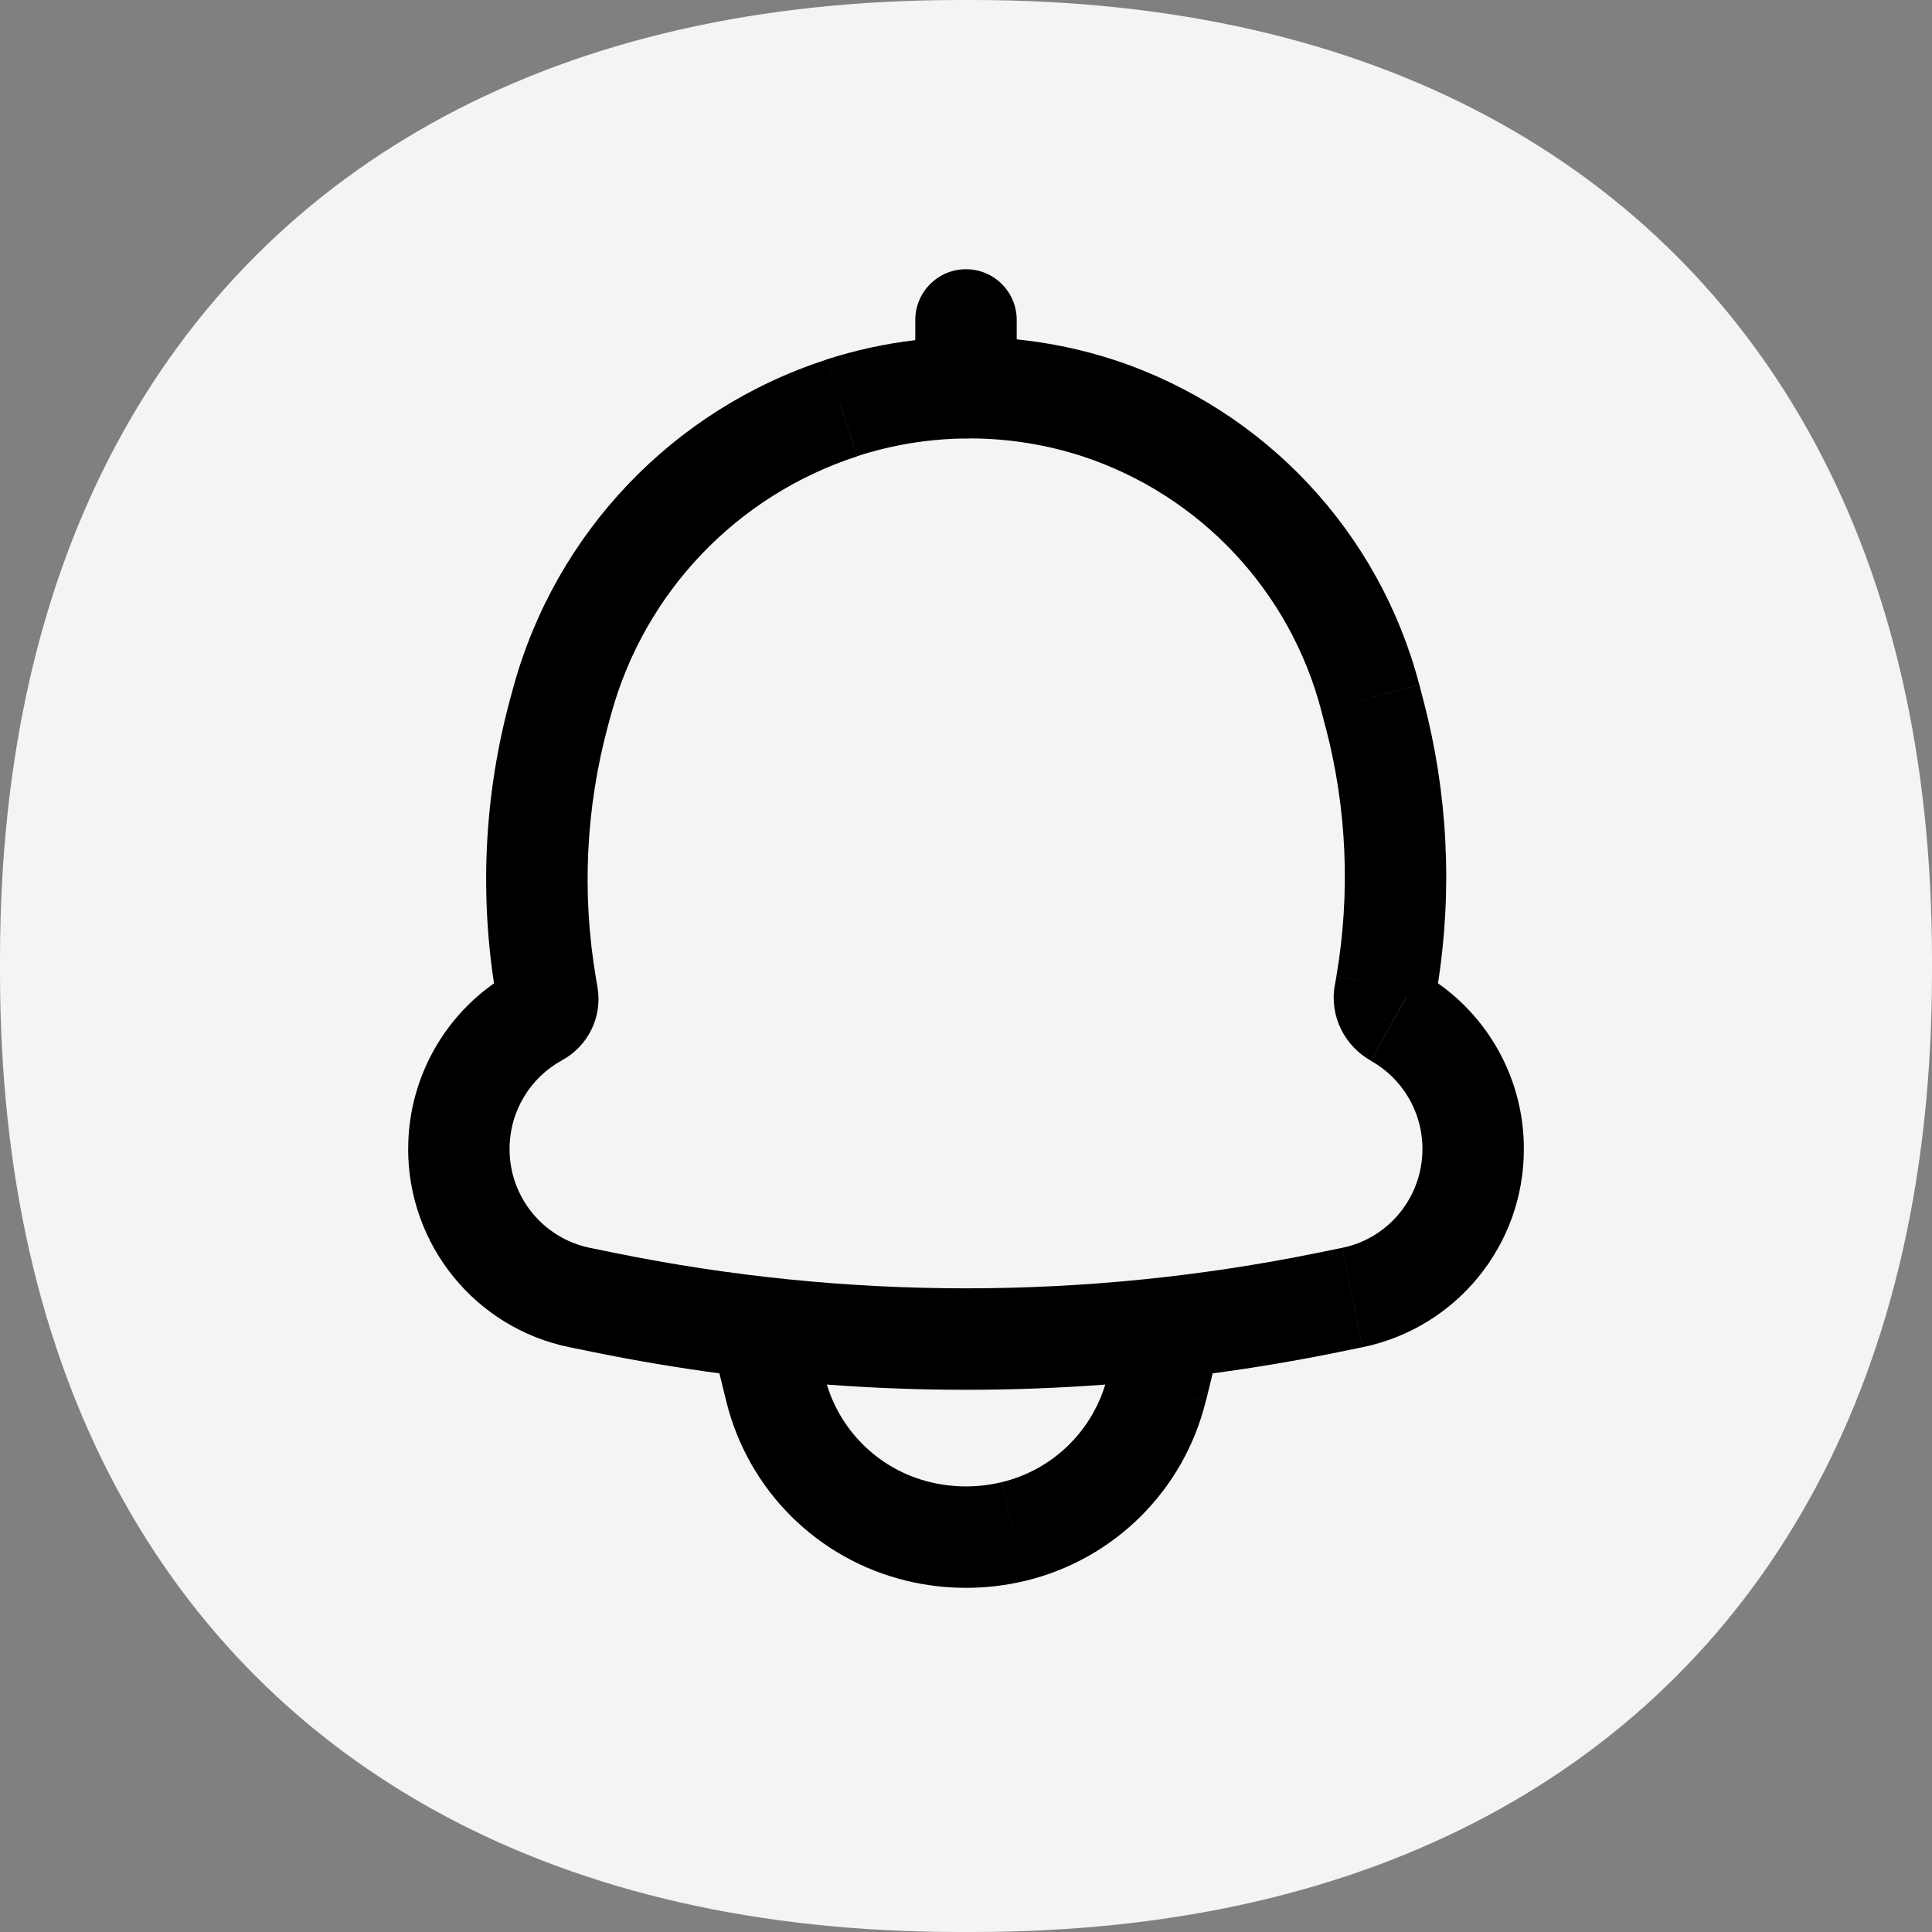<svg width="40" height="40" viewBox="0 0 40 40" fill="none" xmlns="http://www.w3.org/2000/svg">
<rect x="0" y="0" width="40" height="40" fill="#808080" stroke="none"/>
<path fill-rule="evenodd" clip-rule="evenodd" d="M19.877 0H20.123C24.309 0 27.858 0.835 30.792 2.404C33.725 3.973 36.027 6.275 37.596 9.208C39.164 12.142 40 15.691 40 19.877V20.123C40 24.309 39.164 27.858 37.596 30.792C36.027 33.725 33.725 36.027 30.792 37.596C27.858 39.164 24.309 40 20.123 40H19.877C15.691 40 12.142 39.164 9.208 37.596C6.275 36.027 3.973 33.725 2.404 30.792C0.835 27.858 0 24.309 0 20.123V19.877C0 15.691 0.835 12.142 2.404 9.208C3.973 6.275 6.275 3.973 9.208 2.404C12.142 0.835 15.691 0 19.877 0Z" fill="#F4F4F4"/>
<path fill-rule="evenodd" clip-rule="evenodd" d="M20 5.574C20.58 5.574 21.05 6.044 21.05 6.624V7.026C21.737 7.096 22.419 7.239 23.083 7.457C26.187 8.486 28.559 11.016 29.386 14.18L27.356 14.713C26.709 12.238 24.853 10.258 22.425 9.452C21.667 9.204 20.88 9.079 20.093 9.077C20.062 9.08 20.031 9.081 20 9.081C19.975 9.081 19.95 9.08 19.925 9.079C19.189 9.093 18.455 9.215 17.746 9.445L17.262 7.953L17.418 8.437L17.746 9.448C15.258 10.257 13.344 12.263 12.653 14.786L12.59 15.017C12.127 16.726 12.042 18.515 12.34 20.26L12.341 20.263L12.371 20.444L12.371 20.444C12.474 21.051 12.179 21.656 11.638 21.95L11.284 21.3L11.638 21.951C10.99 22.304 10.55 22.994 10.55 23.788C10.547 24.779 11.242 25.634 12.212 25.835H12.213H12.213L12.213 25.835L12.727 25.94C17.526 26.918 22.474 26.918 27.273 25.94L27.787 25.835L28.207 27.893L27.693 27.998C26.834 28.173 25.972 28.318 25.106 28.434C25.098 28.47 25.089 28.506 25.081 28.543L24.966 29.01L23.395 28.624L23.395 28.624L24.964 29.01C24.513 30.851 23.072 32.286 21.229 32.729V32.73L21.229 32.729C20.421 32.923 19.578 32.923 18.771 32.729L18.769 32.73L18.77 32.728C16.927 32.285 15.487 30.851 15.036 29.01L14.921 28.543C14.912 28.507 14.903 28.47 14.895 28.434C14.029 28.318 13.166 28.173 12.307 27.998L11.792 27.893L11.792 27.893C9.844 27.496 8.45 25.776 8.45 23.788L8.451 23.788C8.45 22.414 9.121 21.138 10.228 20.359C9.929 18.394 10.042 16.388 10.563 14.468L10.626 14.236C11.503 11.029 13.935 8.478 17.098 7.45L17.356 8.245L17.23 7.855L17.098 7.447C17.704 7.251 18.324 7.116 18.95 7.042V6.624C18.95 6.044 19.42 5.574 20 5.574ZM27.788 25.835H27.787L27.787 25.835L27.788 25.835ZM28.382 21.962C29.02 22.319 29.45 23.003 29.45 23.788C29.45 24.786 28.751 25.639 27.788 25.835L28.208 27.893C30.156 27.492 31.553 25.777 31.55 23.788C31.552 22.415 30.881 21.137 29.772 20.358C30.075 18.411 29.974 16.422 29.474 14.515L29.387 14.181L27.356 14.713V14.715L27.442 15.048L27.444 15.048V15.048C27.886 16.734 27.962 18.496 27.668 20.214L28.703 20.392L27.668 20.215L27.635 20.409L27.634 20.409C27.522 21.058 27.857 21.666 28.382 21.96L29.107 20.662L29.109 20.663L28.382 21.962ZM28.382 21.962L28.382 21.963V21.961L28.382 21.962ZM17.119 28.666C17.423 29.667 18.235 30.439 19.259 30.686C19.747 30.804 20.253 30.804 20.741 30.686L21.135 32.336L20.742 30.686C21.767 30.439 22.579 29.667 22.883 28.666C20.964 28.81 19.038 28.81 17.119 28.666Z" fill="black"/>
</svg>
